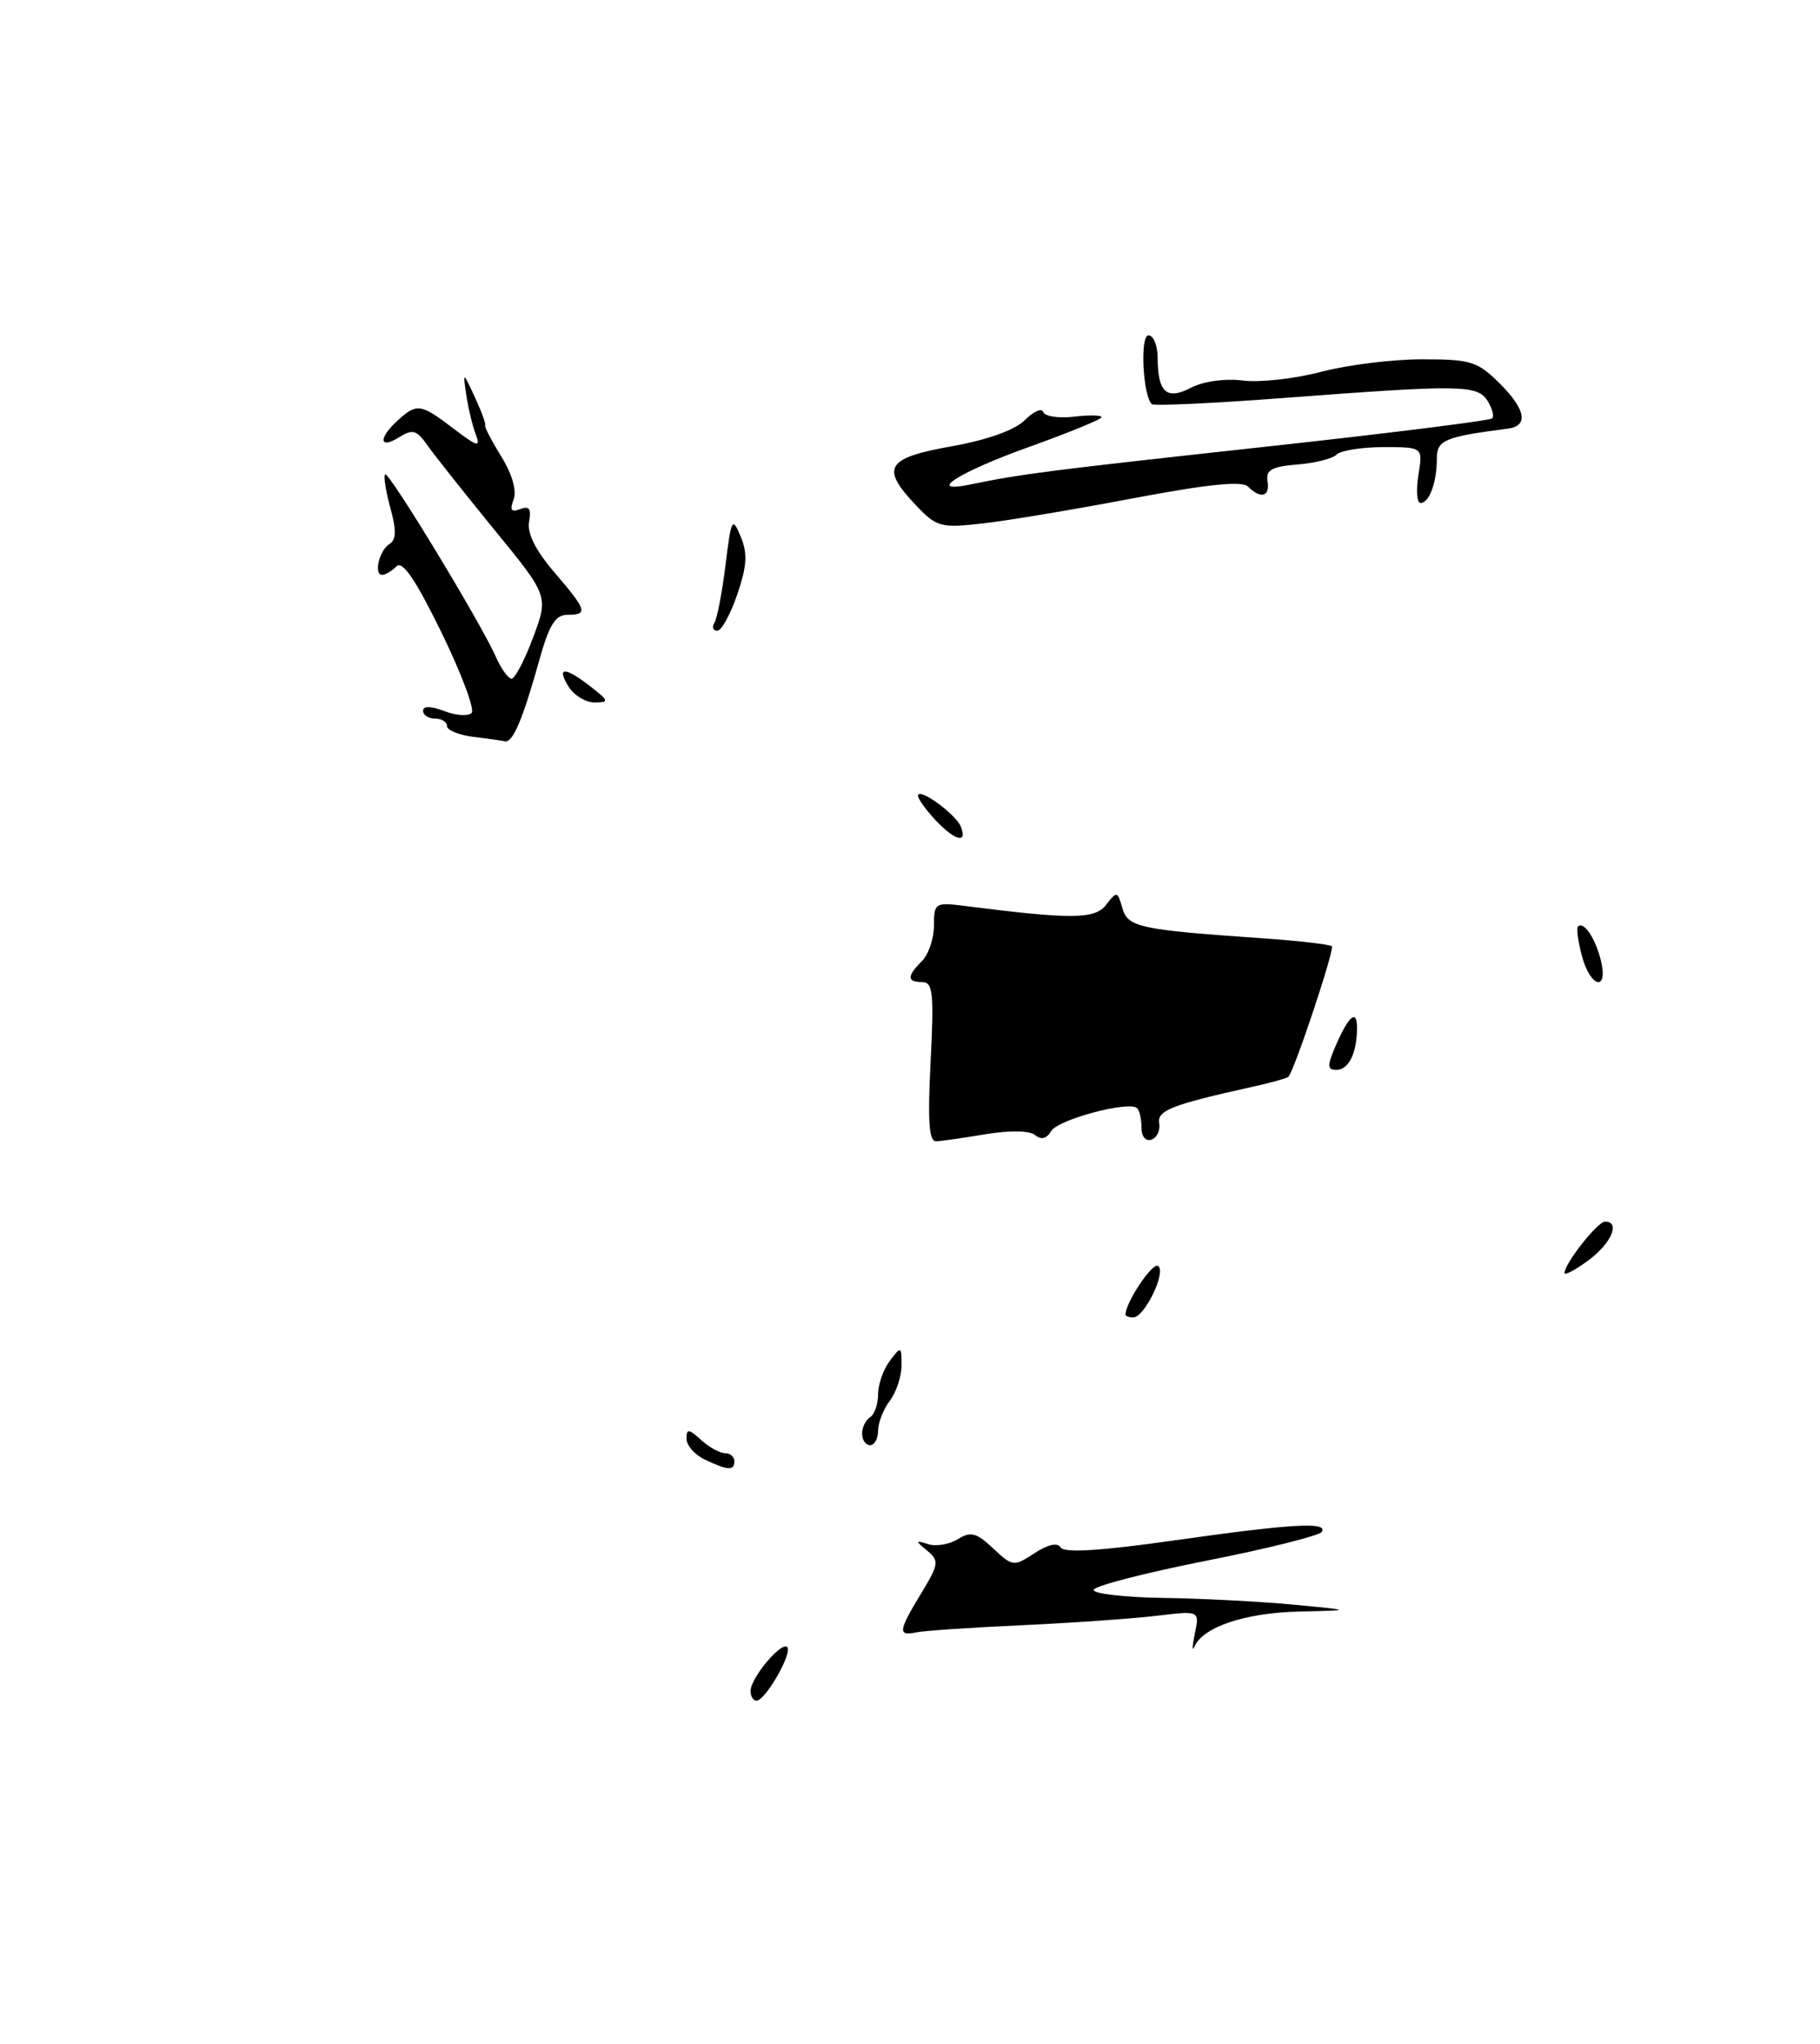 <?xml version="1.0" encoding="UTF-8" standalone="no"?>
<!DOCTYPE svg PUBLIC "-//W3C//DTD SVG 1.1//EN" "http://www.w3.org/Graphics/SVG/1.1/DTD/svg11.dtd" >
<svg xmlns="http://www.w3.org/2000/svg" xmlns:xlink="http://www.w3.org/1999/xlink" version="1.1" viewBox="0 0 228 256">
 <g >
 <path fill="currentColor"
d=" M 94.03 211.75 C 94.08 210.09 97.89 205.56 98.62 206.29 C 99.32 206.99 95.88 213.00 94.78 213.00 C 94.35 213.00 94.01 212.44 94.03 211.75 Z  M 149.68 204.61 C 150.29 201.72 150.29 201.72 144.89 202.37 C 141.93 202.72 134.32 203.26 128.00 203.55 C 121.67 203.84 115.71 204.24 114.75 204.45 C 112.45 204.93 112.54 204.27 115.41 199.54 C 117.62 195.89 117.68 195.47 116.15 194.21 C 114.63 192.95 114.64 192.88 116.29 193.40 C 117.27 193.71 118.94 193.43 120.00 192.77 C 121.61 191.77 122.32 191.95 124.42 193.93 C 126.85 196.21 127.00 196.23 129.59 194.53 C 131.30 193.42 132.48 193.16 132.89 193.82 C 133.32 194.52 137.94 194.23 147.01 192.94 C 161.93 190.83 166.38 190.57 165.59 191.86 C 165.29 192.33 158.74 193.97 151.03 195.49 C 143.31 197.02 137.00 198.66 137.00 199.13 C 137.00 199.61 140.94 200.06 145.75 200.13 C 150.56 200.20 157.88 200.58 162.00 200.97 C 169.50 201.68 169.50 201.68 162.70 201.84 C 155.97 202.00 150.70 203.77 149.63 206.23 C 149.33 206.93 149.35 206.20 149.68 204.61 Z  M 88.25 182.78 C 87.01 182.18 86.00 181.02 86.00 180.19 C 86.00 178.91 86.27 178.93 87.83 180.35 C 88.83 181.26 90.18 182.00 90.83 182.00 C 91.47 182.00 92.00 182.45 92.00 183.00 C 92.00 184.23 91.16 184.18 88.25 182.78 Z  M 108.00 179.56 C 108.00 178.77 108.45 177.84 109.00 177.50 C 109.55 177.16 110.00 175.87 110.00 174.63 C 110.00 173.39 110.66 171.51 111.47 170.44 C 112.89 168.57 112.94 168.59 112.94 171.00 C 112.94 172.38 112.28 174.37 111.47 175.44 C 110.66 176.51 110.00 178.20 110.00 179.19 C 110.00 180.19 109.55 181.00 109.00 181.00 C 108.45 181.00 108.00 180.35 108.00 179.56 Z  M 141.00 164.65 C 141.00 163.13 144.35 158.10 145.07 158.55 C 146.17 159.22 143.39 165.00 141.97 165.00 C 141.44 165.00 141.00 164.84 141.00 164.65 Z  M 196.00 159.43 C 196.00 158.25 200.14 153.00 201.07 153.00 C 203.03 153.00 201.87 155.72 199.00 157.84 C 197.35 159.06 196.00 159.78 196.00 159.43 Z  M 116.58 133.00 C 117.02 124.43 116.87 123.00 115.54 123.00 C 113.60 123.00 113.59 122.27 115.50 120.36 C 116.33 119.53 117.00 117.53 117.00 115.92 C 117.00 113.10 117.16 113.00 120.75 113.45 C 134.28 115.17 137.17 115.15 138.58 113.31 C 139.90 111.59 140.00 111.61 140.59 113.70 C 141.27 116.13 142.70 116.44 157.96 117.50 C 162.61 117.82 166.61 118.28 166.85 118.52 C 167.21 118.88 162.26 133.79 161.42 134.84 C 161.28 135.03 159.21 135.61 156.83 136.13 C 146.78 138.36 144.93 139.08 145.22 140.69 C 145.37 141.57 144.94 142.49 144.25 142.73 C 143.53 142.98 143.00 142.35 143.00 141.25 C 143.00 140.20 142.76 139.09 142.46 138.80 C 141.49 137.82 132.52 140.21 131.67 141.68 C 131.12 142.62 130.44 142.79 129.67 142.16 C 128.97 141.59 126.50 141.55 123.50 142.05 C 120.75 142.51 117.95 142.91 117.28 142.94 C 116.38 142.98 116.20 140.48 116.58 133.00 Z  M 167.21 131.25 C 168.90 127.27 170.00 126.27 170.00 128.72 C 170.00 131.87 168.96 134.00 167.41 134.00 C 166.30 134.00 166.26 133.48 167.21 131.25 Z  M 198.18 119.75 C 197.70 117.96 197.47 116.31 197.67 116.07 C 198.34 115.27 199.85 117.47 200.54 120.25 C 201.52 124.23 199.26 123.75 198.18 119.75 Z  M 117.17 102.69 C 115.98 101.41 115.00 100.05 115.00 99.66 C 115.00 98.52 119.78 101.98 120.38 103.56 C 121.22 105.73 119.62 105.29 117.17 102.69 Z  M 59.25 92.28 C 57.46 92.05 56.00 91.45 56.00 90.94 C 56.00 90.42 55.33 90.00 54.50 90.00 C 53.67 90.00 53.00 89.56 53.00 89.02 C 53.00 88.40 53.96 88.41 55.66 89.06 C 57.13 89.62 58.67 89.72 59.08 89.29 C 59.50 88.85 57.79 84.31 55.29 79.18 C 52.06 72.58 50.42 70.18 49.67 70.93 C 49.08 71.52 48.28 72.00 47.89 72.00 C 46.78 72.00 47.50 68.93 48.80 68.13 C 49.65 67.60 49.67 66.40 48.90 63.61 C 48.33 61.52 48.03 59.64 48.25 59.42 C 48.69 58.98 60.23 77.99 62.11 82.25 C 62.78 83.76 63.67 85.00 64.09 85.00 C 64.51 85.00 65.73 82.67 66.79 79.83 C 68.72 74.65 68.72 74.65 61.93 66.35 C 58.20 61.78 54.43 57.03 53.56 55.79 C 52.20 53.85 51.70 53.70 49.99 54.77 C 47.49 56.33 47.38 54.87 49.83 52.65 C 52.24 50.47 52.70 50.54 56.83 53.69 C 59.81 55.96 60.24 56.07 59.61 54.44 C 59.20 53.37 58.66 51.15 58.42 49.50 C 57.98 46.50 57.98 46.50 59.49 49.75 C 60.32 51.54 60.90 53.11 60.77 53.25 C 60.64 53.39 61.54 55.14 62.78 57.14 C 64.16 59.38 64.76 61.46 64.34 62.56 C 63.83 63.89 64.04 64.20 65.17 63.76 C 66.30 63.33 66.58 63.73 66.28 65.34 C 66.01 66.77 67.08 68.91 69.43 71.66 C 73.54 76.45 73.71 77.00 71.07 77.00 C 69.57 77.00 68.78 78.29 67.54 82.75 C 65.50 90.07 64.24 93.04 63.27 92.84 C 62.85 92.75 61.04 92.50 59.25 92.28 Z  M 71.23 86.00 C 69.66 83.48 70.77 83.48 74.00 86.00 C 76.30 87.80 76.34 87.96 74.49 87.98 C 73.39 87.99 71.92 87.10 71.23 86.00 Z  M 89.50 78.00 C 89.84 77.45 90.47 74.18 90.89 70.75 C 91.61 64.91 91.74 64.68 92.79 67.20 C 93.67 69.32 93.58 70.89 92.36 74.45 C 91.51 76.95 90.38 79.00 89.85 79.00 C 89.32 79.00 89.16 78.55 89.50 78.00 Z  M 114.75 63.29 C 110.27 58.57 111.00 57.36 119.20 55.90 C 123.71 55.09 127.13 53.87 128.38 52.62 C 129.48 51.52 130.52 51.07 130.70 51.61 C 130.88 52.15 132.60 52.41 134.52 52.19 C 136.43 51.96 138.00 51.99 138.00 52.25 C 138.00 52.51 133.95 54.17 129.01 55.94 C 120.08 59.14 115.80 61.87 121.61 60.67 C 127.98 59.35 131.56 58.90 158.46 55.96 C 173.85 54.28 186.65 52.68 186.93 52.40 C 187.20 52.13 186.94 51.14 186.35 50.20 C 185.06 48.19 183.07 48.16 160.61 49.86 C 151.87 50.52 144.52 50.86 144.28 50.61 C 143.16 49.49 142.80 42.00 143.87 42.00 C 144.49 42.00 145.01 43.24 145.02 44.75 C 145.04 49.17 146.13 50.16 149.23 48.55 C 150.78 47.75 153.47 47.38 155.70 47.66 C 157.79 47.93 162.18 47.44 165.46 46.58 C 168.74 45.71 174.44 45.00 178.13 45.00 C 184.32 45.00 185.09 45.25 187.97 48.12 C 191.13 51.29 191.49 53.35 188.92 53.68 C 180.92 54.72 180.00 55.11 180.00 57.46 C 180.00 60.42 179.05 63.00 177.96 63.00 C 177.50 63.00 177.38 61.42 177.69 59.50 C 178.26 56.00 178.26 56.00 173.33 56.00 C 170.62 56.00 167.97 56.42 167.45 56.93 C 166.93 57.45 164.70 58.01 162.50 58.18 C 159.34 58.43 158.56 58.87 158.79 60.25 C 159.12 62.21 157.94 62.54 156.34 60.94 C 155.60 60.20 151.30 60.64 141.89 62.42 C 134.53 63.82 126.03 65.24 123.00 65.57 C 117.86 66.15 117.32 66.00 114.75 63.29 Z "/>
</g>
</svg>